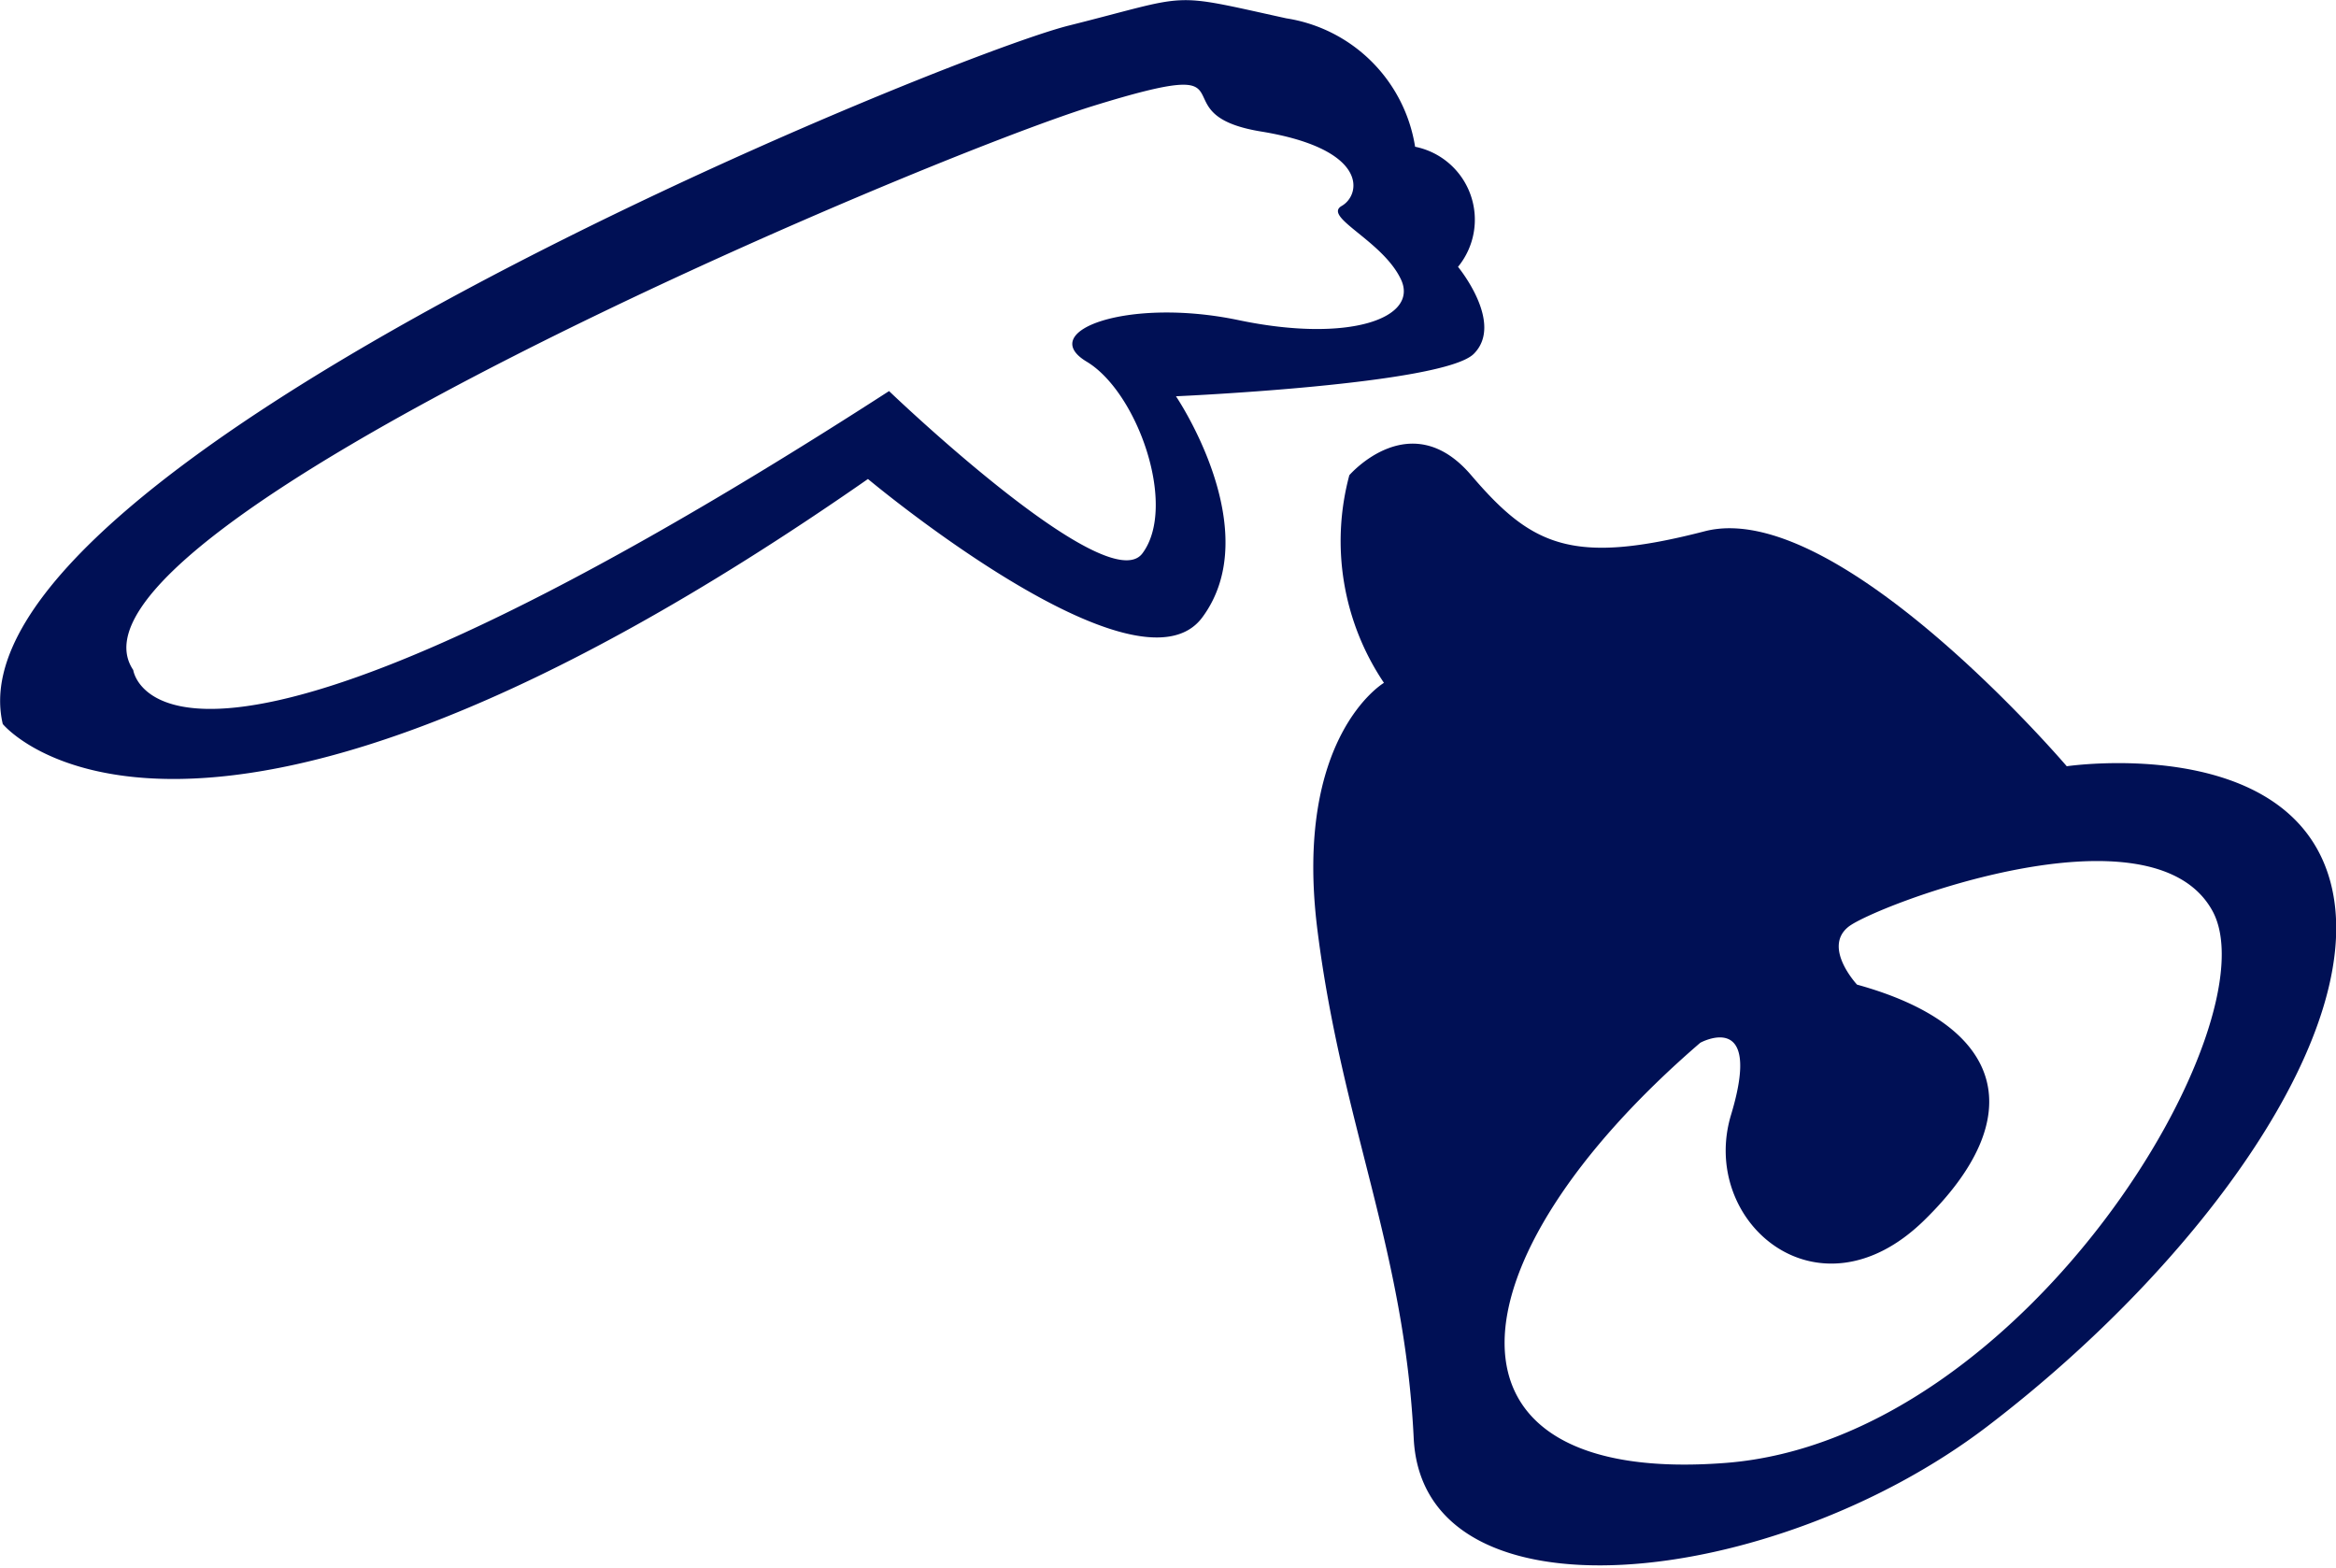 <svg id="заяц_верх_лапа" data-name="заяц верх лапа" xmlns="http://www.w3.org/2000/svg" width="67.5" height="45.3" viewBox="0 0 67.5 45.3"><defs><style>.cls-1{fill:#001055;}</style></defs><path class="cls-1" d="M60.07-26.47c-1.18-4.26-7.61-3.31-7.61-3.31S45.83-37.56,42-36.57s-5,.43-6.75-1.62-3.52,0-3.52,0a7.33,7.33,0,0,0,1,6s-2.63,1.55-1.92,7.16,2.51,9.18,2.78,14.67S44-6,50.17-10.71,61.25-22.2,60.07-26.47ZM42.6-9.65c-8.68.67-8.1-5.79-.73-12.14,0,0,1.82-1,.89,2.08s2.5,6.05,5.57,3.06,2.38-5.63-1.93-6.82c0,0-1-1.07-.25-1.67s8.76-3.67,10.52-.46S51.29-10.32,42.6-9.65Z" transform="translate(7.26 51.92)"/><path class="cls-1" d="M35.33-41.7c.88-.89-.46-2.51-.46-2.51a2.15,2.15,0,0,0-1.24-3.47,4.46,4.46,0,0,0-3.72-3.71c-3.46-.76-2.66-.7-6.29.21S-8.93-38.46-7.18-31c0,0,5.37,6.59,25-7.08,0,0,7.79,6.52,9.66,4s-.76-6.39-.76-6.39S34.46-40.81,35.33-41.7Zm-11.19.23c1.47.88,2.63,4.18,1.61,5.54s-7.32-4.69-7.32-4.69C-2.68-27-3.41-32.56-3.41-32.56c-2.69-4,22.79-14.77,27.74-16.3s1.73.23,4.85.74,2.89,1.83,2.33,2.15,1.18,1,1.71,2.12S31.73-42,28.53-42.67,22.67-42.35,24.14-41.47Z" transform="translate(7.26 51.92)"/></svg>